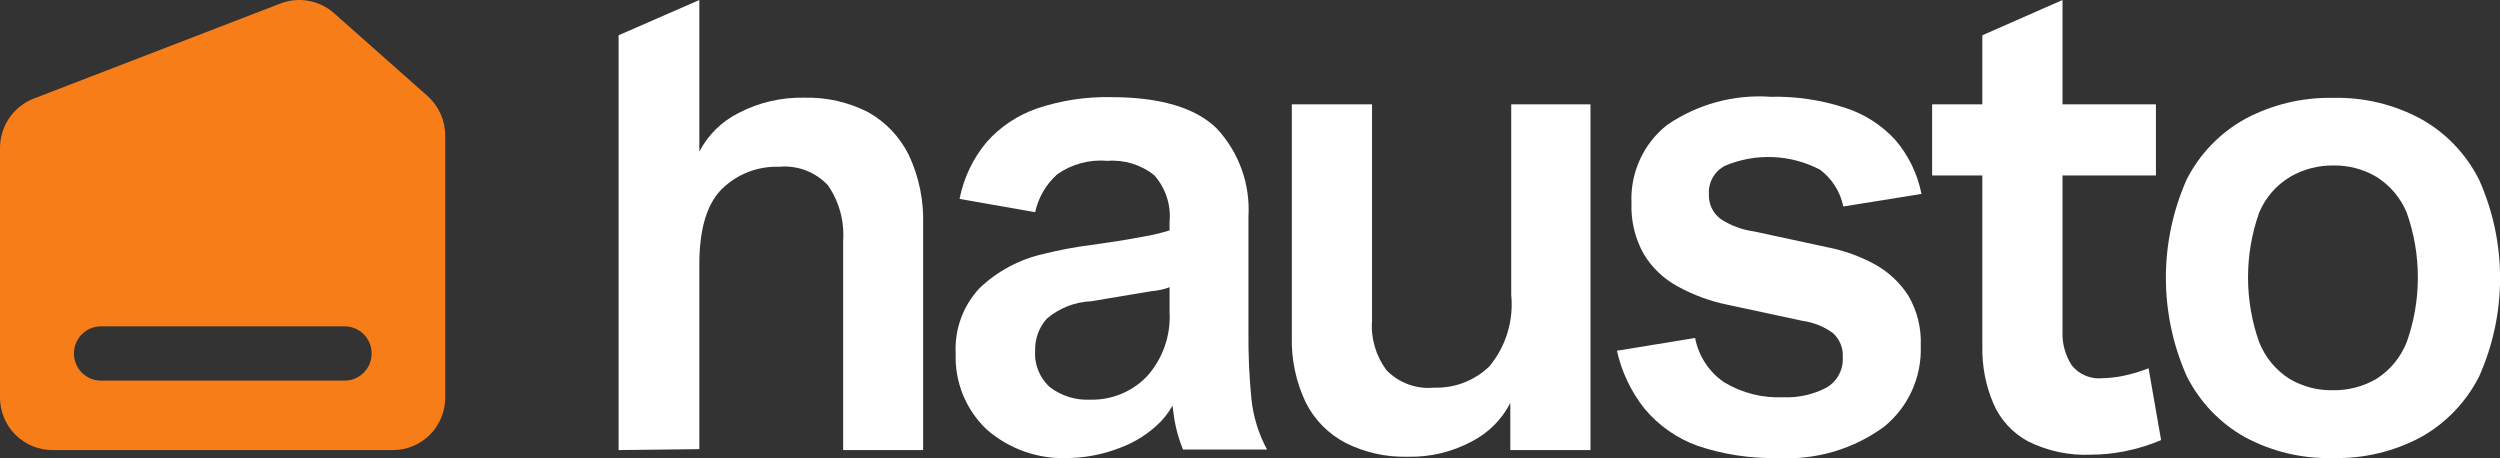 <svg width="131" height="24" viewBox="0 0 131 24" fill="none" xmlns="http://www.w3.org/2000/svg">
<rect x="0" y="0" width="131" height="24" fill="#333333" stroke="none"/>
<g clip-path="url(#clip0_990_6527)">
<path d="M32.415 23.584V1.848L36.645 0V7.945C37.1 7.071 37.819 6.363 38.698 5.923C39.768 5.365 40.961 5.089 42.167 5.119C43.324 5.092 44.47 5.354 45.501 5.884C46.421 6.402 47.163 7.188 47.63 8.139C48.16 9.276 48.414 10.523 48.372 11.777V23.584H44.181V12.61C44.252 11.579 43.97 10.554 43.381 9.706C43.055 9.36 42.655 9.092 42.211 8.924C41.767 8.757 41.29 8.693 40.818 8.739C40.267 8.72 39.719 8.814 39.206 9.013C38.693 9.213 38.225 9.514 37.83 9.9C37.04 10.684 36.645 12 36.645 13.858V23.535L32.415 23.584Z" fill="white"/>
<path d="M56.004 24C54.425 24.078 52.877 23.537 51.687 22.49C51.155 21.983 50.736 21.367 50.459 20.685C50.181 20.003 50.051 19.269 50.078 18.532C50.044 17.902 50.138 17.271 50.355 16.679C50.572 16.086 50.908 15.544 51.34 15.087C52.274 14.201 53.43 13.585 54.684 13.306C55.496 13.101 56.32 12.946 57.151 12.842C58.114 12.706 59.078 12.561 59.974 12.387C60.786 12.252 61.576 12.011 62.325 11.671L62.046 14.671C61.526 15.01 60.93 15.213 60.312 15.261L57.189 15.784C56.328 15.819 55.504 16.142 54.848 16.703C54.444 17.157 54.227 17.749 54.241 18.358C54.214 18.719 54.27 19.082 54.406 19.417C54.541 19.753 54.752 20.053 55.021 20.293C55.624 20.75 56.368 20.98 57.122 20.942C57.675 20.957 58.226 20.857 58.739 20.647C59.251 20.437 59.715 20.122 60.099 19.722C60.511 19.265 60.828 18.73 61.031 18.148C61.235 17.567 61.321 16.951 61.285 16.335V11.632C61.326 11.191 61.277 10.745 61.139 10.324C61.001 9.903 60.779 9.514 60.485 9.184C59.788 8.627 58.906 8.358 58.018 8.429C57.089 8.345 56.16 8.596 55.397 9.135C54.813 9.657 54.408 10.352 54.241 11.119L50.281 10.422C50.494 9.332 50.978 8.314 51.687 7.461C52.405 6.646 53.322 6.033 54.347 5.68C55.589 5.264 56.892 5.065 58.201 5.09C60.793 5.09 62.643 5.642 63.752 6.726C64.329 7.343 64.775 8.073 65.062 8.87C65.349 9.667 65.47 10.515 65.418 11.361V17.39C65.408 18.56 65.459 19.729 65.573 20.893C65.669 21.826 65.947 22.73 66.392 23.555H61.988C61.778 23.041 61.626 22.506 61.535 21.958C61.386 20.997 61.305 20.027 61.294 19.055L61.95 19.684C61.844 20.588 61.448 21.434 60.822 22.093C60.205 22.715 59.458 23.191 58.635 23.487C57.794 23.809 56.904 23.982 56.004 24Z" fill="white"/>
<path d="M73.773 23.932C72.648 23.964 71.533 23.718 70.525 23.216C69.62 22.75 68.885 22.008 68.425 21.097C67.909 20.017 67.659 18.829 67.692 17.632V5.468H71.894V16.79C71.824 17.725 72.095 18.654 72.655 19.403C72.977 19.732 73.369 19.984 73.8 20.142C74.232 20.299 74.694 20.358 75.151 20.313C75.682 20.33 76.212 20.241 76.708 20.05C77.204 19.858 77.658 19.57 78.041 19.2C78.472 18.681 78.796 18.08 78.993 17.434C79.189 16.787 79.256 16.108 79.188 15.435V5.468H83.341V23.584H79.14V21.116C78.695 21.982 77.99 22.686 77.126 23.129C76.096 23.684 74.941 23.961 73.773 23.932Z" fill="white"/>
<path d="M93.189 24C91.753 24.036 90.321 23.82 88.959 23.362C87.879 22.975 86.921 22.307 86.183 21.426C85.472 20.535 84.975 19.492 84.728 18.378L88.824 17.71C88.913 18.179 89.094 18.625 89.355 19.023C89.616 19.422 89.953 19.765 90.346 20.032C91.278 20.593 92.354 20.866 93.439 20.816C94.225 20.851 95.006 20.678 95.704 20.313C95.979 20.154 96.205 19.922 96.356 19.642C96.508 19.361 96.579 19.044 96.561 18.726C96.578 18.487 96.539 18.248 96.449 18.027C96.359 17.805 96.219 17.608 96.041 17.449C95.568 17.107 95.019 16.888 94.442 16.81L90.52 15.968C89.602 15.781 88.719 15.454 87.899 15C87.172 14.607 86.563 14.026 86.135 13.316C85.677 12.504 85.454 11.579 85.49 10.645C85.454 9.864 85.604 9.085 85.927 8.373C86.25 7.661 86.738 7.037 87.35 6.552C88.941 5.46 90.852 4.938 92.775 5.071C94.105 5.041 95.431 5.237 96.696 5.652C97.7 5.976 98.603 6.556 99.317 7.336C100.008 8.144 100.479 9.117 100.686 10.162L96.59 10.82C96.432 10.043 95.992 9.354 95.357 8.884C94.596 8.489 93.759 8.266 92.903 8.231C92.047 8.195 91.194 8.349 90.404 8.681C90.131 8.817 89.904 9.031 89.752 9.296C89.599 9.561 89.528 9.866 89.546 10.171C89.534 10.421 89.584 10.669 89.689 10.896C89.795 11.121 89.955 11.318 90.153 11.468C90.681 11.817 91.281 12.042 91.907 12.126L95.762 12.958C96.627 13.127 97.462 13.427 98.238 13.849C98.948 14.24 99.55 14.802 99.992 15.484C100.46 16.279 100.687 17.194 100.647 18.116C100.678 18.926 100.52 19.733 100.185 20.47C99.851 21.208 99.349 21.857 98.72 22.365C97.119 23.534 95.165 24.112 93.189 24Z" fill="white"/>
<path d="M101.244 9.194V5.468H112.971V9.194H101.244ZM109.57 23.826C108.43 23.877 107.296 23.637 106.274 23.129C105.461 22.694 104.819 21.994 104.453 21.145C104.051 20.201 103.854 19.182 103.875 18.155V1.848L108.076 0V17.352C108.047 17.984 108.215 18.61 108.558 19.142C108.748 19.379 108.993 19.565 109.273 19.683C109.552 19.801 109.856 19.848 110.157 19.819C110.513 19.811 110.868 19.772 111.217 19.703C111.685 19.609 112.143 19.473 112.586 19.297L113.241 23.061C112.62 23.324 111.975 23.522 111.314 23.652C110.739 23.765 110.155 23.823 109.57 23.826Z" fill="white"/>
<path d="M122.232 24C120.631 24.043 119.047 23.666 117.635 22.906C116.321 22.17 115.257 21.054 114.581 19.703C113.863 18.082 113.492 16.328 113.492 14.555C113.492 12.781 113.863 11.027 114.581 9.406C115.263 8.064 116.33 6.958 117.645 6.232C119.064 5.473 120.653 5.093 122.261 5.129C123.862 5.089 125.446 5.47 126.857 6.232C128.174 6.966 129.239 8.082 129.912 9.435C130.632 11.052 131.004 12.803 131.004 14.574C131.004 16.345 130.632 18.096 129.912 19.713C129.231 21.067 128.16 22.183 126.838 22.916C125.421 23.67 123.834 24.043 122.232 24ZM122.232 20.448C123.032 20.463 123.822 20.259 124.516 19.858C125.24 19.4 125.8 18.722 126.115 17.922C126.89 15.731 126.89 13.339 126.115 11.148C125.794 10.373 125.242 9.718 124.535 9.271C123.846 8.864 123.059 8.656 122.261 8.671C121.466 8.662 120.684 8.87 119.996 9.271C119.271 9.706 118.703 10.364 118.377 11.148C117.603 13.339 117.603 15.731 118.377 17.922C118.692 18.722 119.253 19.4 119.977 19.858C120.661 20.258 121.441 20.462 122.232 20.448Z" fill="white"/>
<path d="M22.404 5.032L17.499 0.687C17.121 0.354 16.661 0.132 16.166 0.043C15.672 -0.046 15.163 0.003 14.695 0.184L1.763 5.167C1.245 5.37 0.799 5.725 0.484 6.186C0.17 6.647 0.001 7.192 0 7.751V20.826C0 21.557 0.289 22.259 0.804 22.776C1.319 23.293 2.018 23.584 2.746 23.584H20.582C20.943 23.585 21.301 23.514 21.635 23.376C21.968 23.238 22.272 23.035 22.527 22.779C22.782 22.522 22.985 22.218 23.122 21.883C23.26 21.547 23.33 21.188 23.328 20.826V7.093C23.328 6.704 23.245 6.318 23.086 5.963C22.927 5.608 22.694 5.29 22.404 5.032ZM18.048 19.945H5.29C4.914 19.945 4.554 19.795 4.288 19.528C4.023 19.261 3.874 18.9 3.874 18.522C3.874 18.145 4.023 17.783 4.288 17.516C4.554 17.25 4.914 17.1 5.29 17.1H18.058C18.433 17.1 18.794 17.25 19.059 17.516C19.325 17.783 19.474 18.145 19.474 18.522C19.474 18.9 19.325 19.261 19.059 19.528C18.794 19.795 18.433 19.945 18.058 19.945H18.048Z" fill="#F77D19"/>
</g>
<defs>
<clipPath id="clip0_990_6527">
<rect width="131" height="24" fill="white"/>
</clipPath>
</defs>
</svg>
